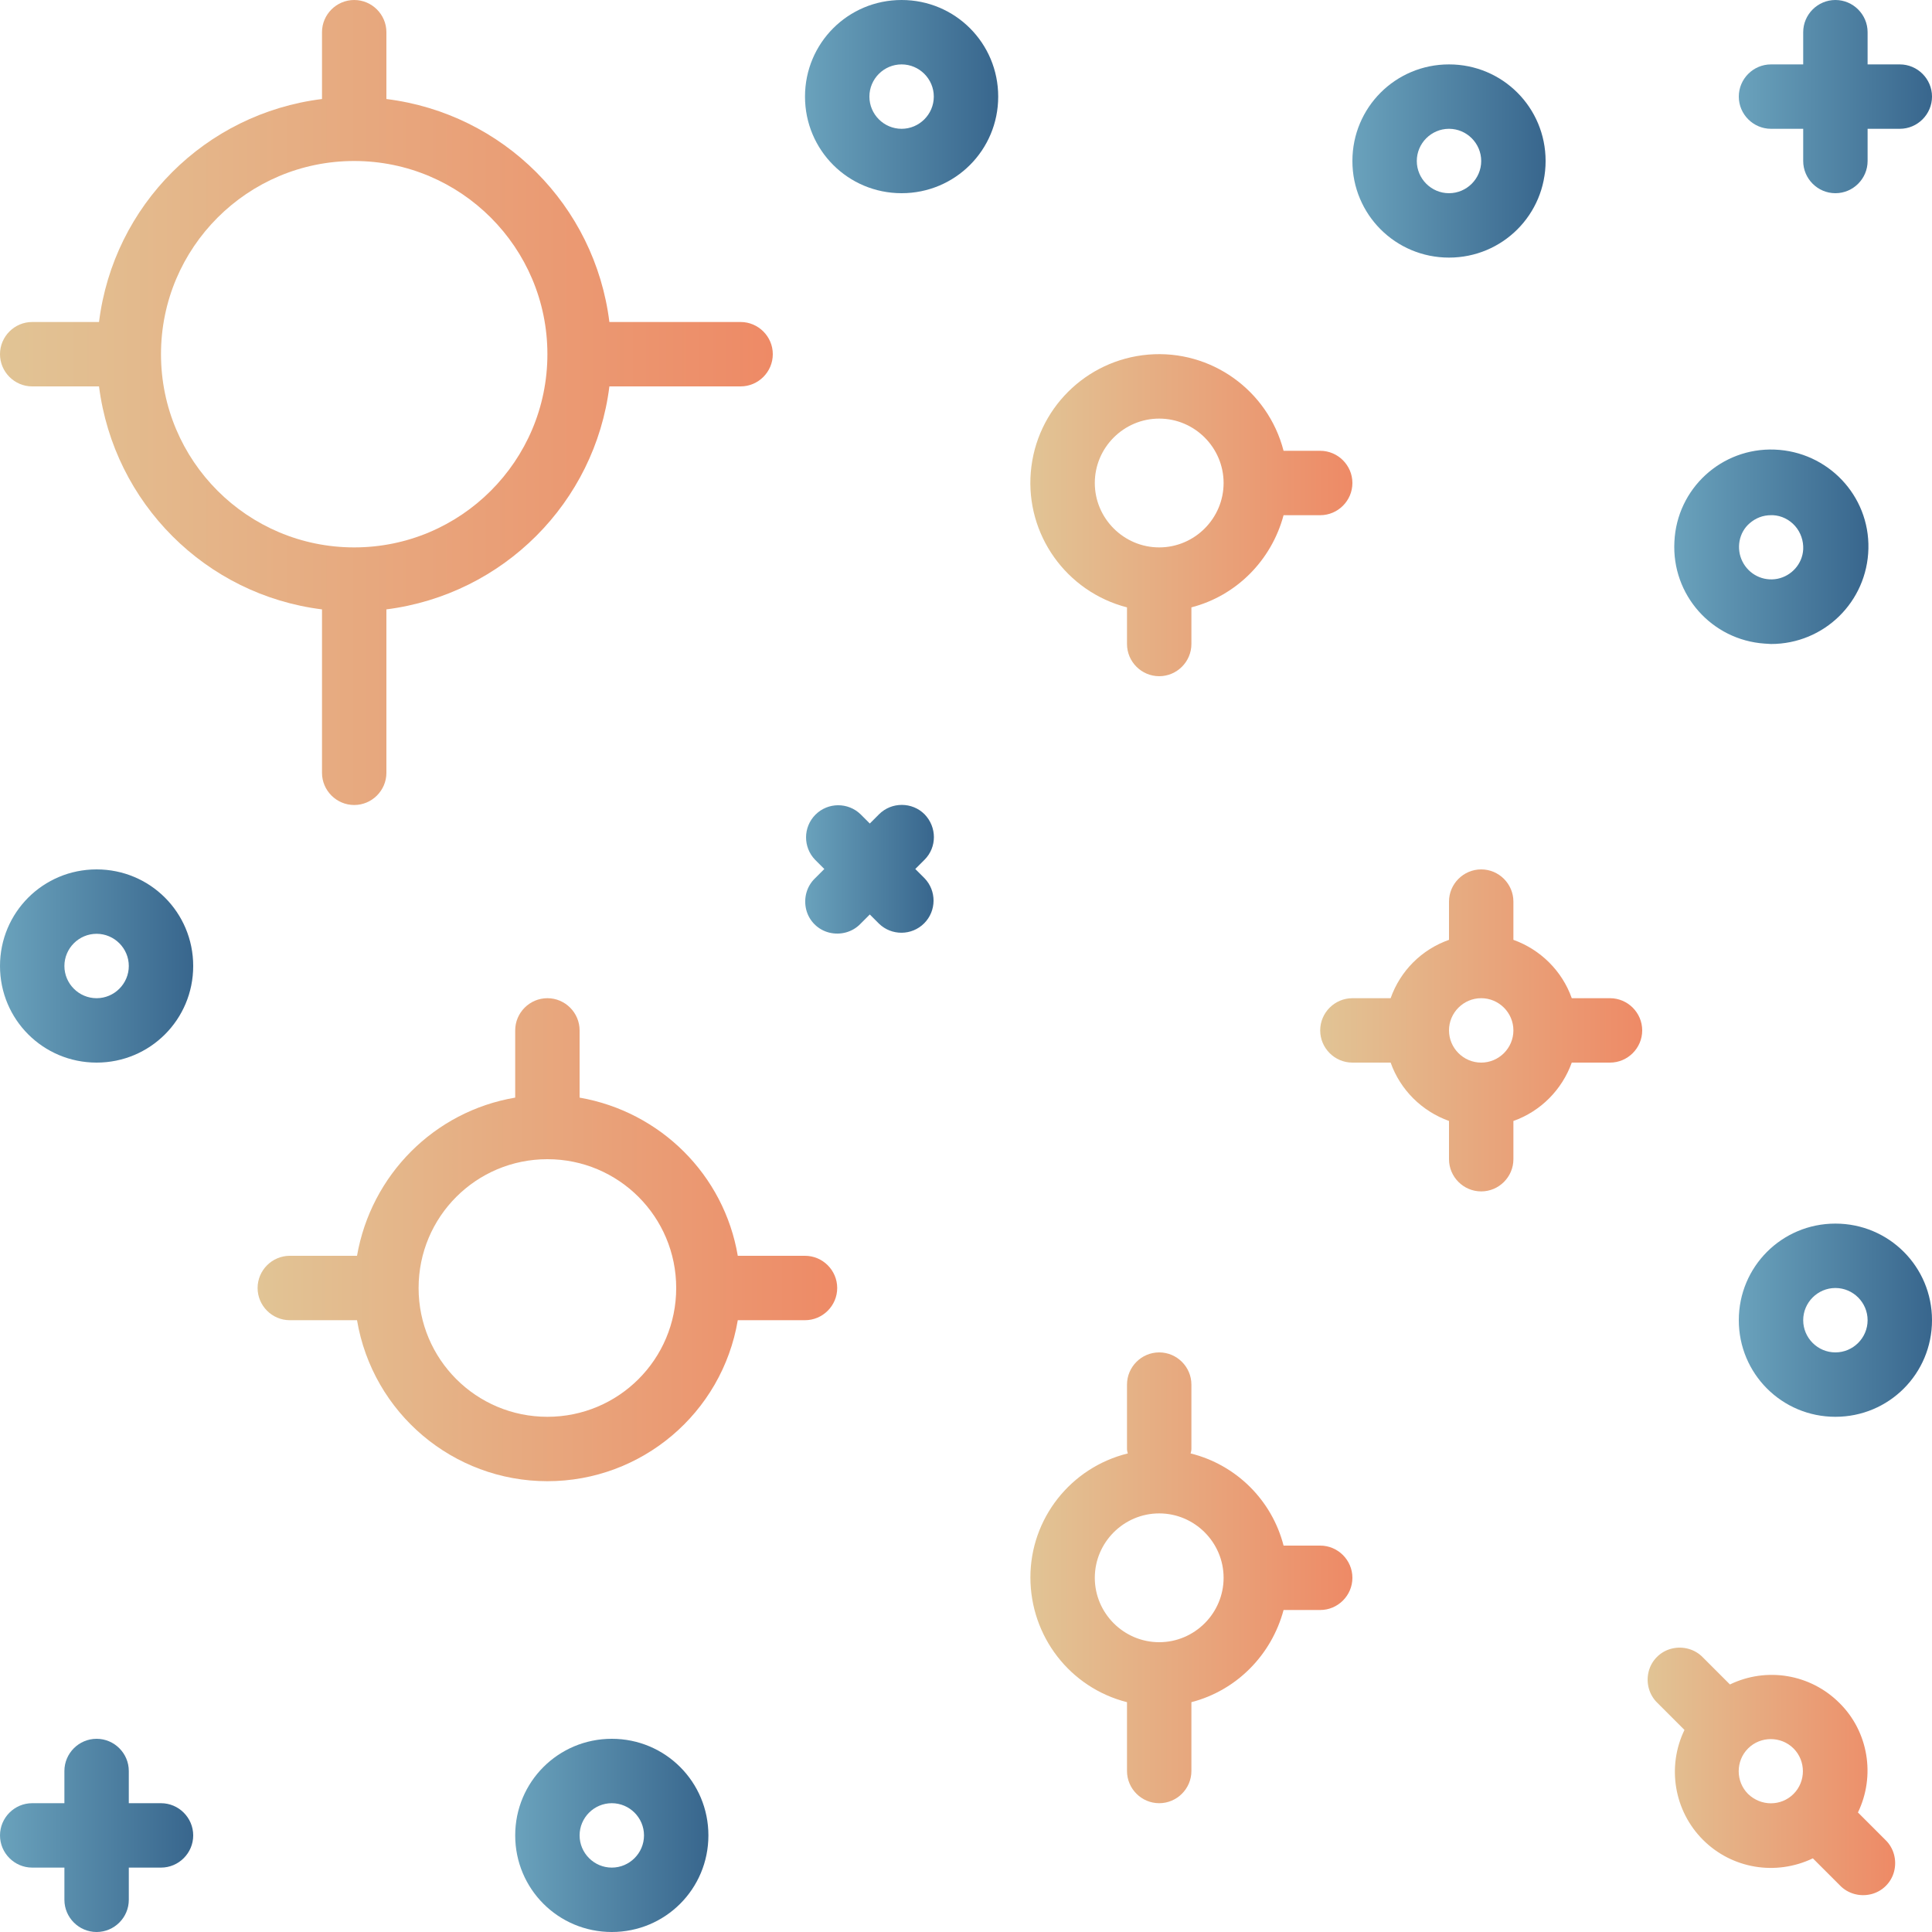 <?xml version="1.0" encoding="utf-8"?>
<!-- Generator: Adobe Illustrator 28.2.0, SVG Export Plug-In . SVG Version: 6.00 Build 0)  -->
<svg version="1.1" id="Warstwa_1" xmlns="http://www.w3.org/2000/svg" xmlns:xlink="http://www.w3.org/1999/xlink" x="0px" y="0px"
	 viewBox="0 0 480 480" style="enable-background:new 0 0 480 480;" xml:space="preserve">
<style type="text/css">
	.st0{fill:url(#SVGID_1_);}
	.st1{fill:url(#SVGID_00000109708830754584665180000009261237767778752640_);}
	.st2{fill:url(#SVGID_00000176744637621925088630000007654023605991542204_);}
	.st3{fill:url(#SVGID_00000141432083281281015270000015902998113938651267_);}
	.st4{fill:url(#SVGID_00000015320835234147733830000017261575275773185178_);}
	.st5{fill:url(#SVGID_00000002369962454173918560000014489906685443934646_);}
	.st6{fill:url(#SVGID_00000039130970704600289980000000949806727490650030_);}
	.st7{fill:url(#SVGID_00000031904326534744633380000012958759921260763326_);}
	.st8{fill:url(#SVGID_00000148640021372333215690000017007373417789083071_);}
	.st9{fill:url(#SVGID_00000173148746975297982670000012868638809513421475_);}
	.st10{fill:url(#SVGID_00000013153302892739041000000000433690029864540079_);}
	.st11{fill:url(#SVGID_00000119085252351417321440000006666765355899793821_);}
	.st12{fill:url(#SVGID_00000018924218762286456360000007496124769443572153_);}
	.st13{fill:url(#SVGID_00000129190292106624298440000015595813263735173268_);}
	.st14{fill:url(#SVGID_00000131356299303054986940000009469552453617858441_);}
</style>
<linearGradient id="SVGID_1_" gradientUnits="userSpaceOnUse" x1="0" y1="382" x2="192" y2="382" gradientTransform="matrix(1 0 0 -1 0 482)">
	<stop  offset="0" style="stop-color:#E1C495"/>
	<stop  offset="1" style="stop-color:#EE8A66"/>
</linearGradient>
<path class="st0" d="M8,96h16.6c3.7,29,26.5,51.8,55.4,55.4V192c0,4.4,3.6,8,8,8s8-3.6,8-8v-40.6c29-3.7,51.8-26.5,55.4-55.4H184
	c4.4,0,8-3.6,8-8s-3.6-8-8-8h-32.6C147.8,51,125,28.2,96,24.6V8c0-4.4-3.6-8-8-8s-8,3.6-8,8v16.6C51,28.2,28.2,51,24.6,80H8
	c-4.4,0-8,3.6-8,8S3.6,96,8,96z M88,40c26.5,0,48,21.5,48,48s-21.5,48-48,48s-48-21.5-48-48C40,61.5,61.5,40,88,40z"/>
<linearGradient id="SVGID_00000124124979549477245160000002289289040989393058_" gradientUnits="userSpaceOnUse" x1="255.989" y1="354.005" x2="336" y2="354.005" gradientTransform="matrix(1 0 0 -1 0 482)">
	<stop  offset="0" style="stop-color:#E1C495"/>
	<stop  offset="1" style="stop-color:#EE8A66"/>
</linearGradient>
<path style="fill:url(#SVGID_00000124124979549477245160000002289289040989393058_);" d="M280,150.9v9.1c0,4.4,3.6,8,8,8s8-3.6,8-8
	v-9.1c11.2-2.9,19.9-11.7,22.9-22.9h9.1c4.4,0,8-3.6,8-8s-3.6-8-8-8h-9.1c-3.9-15.1-18.1-25.2-33.6-23.9
	c-15.5,1.3-27.9,13.6-29.2,29.2C254.8,132.8,264.9,147,280,150.9z M288,104c8.8,0,16,7.2,16,16s-7.2,16-16,16s-16-7.2-16-16
	S279.2,104,288,104z"/>
<linearGradient id="SVGID_00000147189983449825694790000017324542657657090195_" gradientUnits="userSpaceOnUse" x1="64" y1="174.004" x2="208" y2="174.004" gradientTransform="matrix(1 0 0 -1 0 482)">
	<stop  offset="0" style="stop-color:#E1C495"/>
	<stop  offset="1" style="stop-color:#EE8A66"/>
</linearGradient>
<path style="fill:url(#SVGID_00000147189983449825694790000017324542657657090195_);" d="M200,312h-16.7
	c-3.4-20.1-19.2-35.8-39.3-39.3V256c0-4.4-3.6-8-8-8s-8,3.6-8,8v16.7c-20.1,3.4-35.8,19.2-39.3,39.3H72c-4.4,0-8,3.6-8,8s3.6,8,8,8
	h16.7c3.9,23.1,23.9,40,47.3,40s43.4-16.9,47.3-40H200c4.4,0,8-3.6,8-8S204.4,312,200,312z M136,352c-17.7,0-32-14.3-32-32
	s14.3-32,32-32s32,14.3,32,32S153.7,352,136,352z"/>
<linearGradient id="SVGID_00000124129862115653780290000005374679563100529314_" gradientUnits="userSpaceOnUse" x1="255.988" y1="90" x2="336" y2="90" gradientTransform="matrix(1 0 0 -1 0 482)">
	<stop  offset="0" style="stop-color:#E1C495"/>
	<stop  offset="1" style="stop-color:#EE8A66"/>
</linearGradient>
<path style="fill:url(#SVGID_00000124129862115653780290000005374679563100529314_);" d="M328,384h-9.1
	c-2.9-11.3-11.8-20.1-23.1-22.9c0.1-0.4,0.2-0.7,0.2-1.1v-16c0-4.4-3.6-8-8-8s-8,3.6-8,8v16c0,0.4,0.1,0.7,0.2,1.1
	c-14.2,3.5-24.2,16.2-24.2,30.8s9.8,27.4,24,31V440c0,4.4,3.6,8,8,8s8-3.6,8-8v-17.1c11.2-2.9,19.9-11.7,22.9-22.9h9.1
	c4.4,0,8-3.6,8-8S332.4,384,328,384z M288,408c-8.8,0-16-7.2-16-16s7.2-16,16-16s16,7.2,16,16S296.8,408,288,408z"/>
<linearGradient id="SVGID_00000105393071798058048380000010594579157986076070_" gradientUnits="userSpaceOnUse" x1="328" y1="226.008" x2="408" y2="226.008" gradientTransform="matrix(1 0 0 -1 0 482)">
	<stop  offset="0" style="stop-color:#E1C495"/>
	<stop  offset="1" style="stop-color:#EE8A66"/>
</linearGradient>
<path style="fill:url(#SVGID_00000105393071798058048380000010594579157986076070_);" d="M400,248h-9.5c-2.4-6.8-7.8-12.1-14.5-14.5
	V224c0-4.4-3.6-8-8-8s-8,3.6-8,8v9.5c-6.8,2.4-12.1,7.7-14.5,14.5H336c-4.4,0-8,3.6-8,8s3.6,8,8,8h9.5c2.4,6.8,7.8,12.1,14.5,14.5
	v9.5c0,4.4,3.6,8,8,8s8-3.6,8-8v-9.5c6.8-2.4,12.1-7.8,14.5-14.5h9.5c4.4,0,8-3.6,8-8S404.4,248,400,248L400,248z M368,264
	c-4.4,0-8-3.6-8-8s3.6-8,8-8s8,3.6,8,8S372.4,264,368,264z"/>
<linearGradient id="SVGID_00000093877019893677479620000005125335983003917445_" gradientUnits="userSpaceOnUse" x1="128" y1="26" x2="176" y2="26" gradientTransform="matrix(1 0 0 -1 0 482)">
	<stop  offset="0" style="stop-color:#6AA2BC"/>
	<stop  offset="1" style="stop-color:#38668D"/>
</linearGradient>
<path style="fill:url(#SVGID_00000093877019893677479620000005125335983003917445_);" d="M152,432c-13.3,0-24,10.7-24,24
	s10.7,24,24,24s24-10.7,24-24S165.3,432,152,432z M152,464c-4.4,0-8-3.6-8-8s3.6-8,8-8s8,3.6,8,8S156.4,464,152,464z"/>
<linearGradient id="SVGID_00000171697043221791745230000015725462293609075598_" gradientUnits="userSpaceOnUse" x1="0" y1="26" x2="48" y2="26" gradientTransform="matrix(1 0 0 -1 0 482)">
	<stop  offset="0" style="stop-color:#6AA2BC"/>
	<stop  offset="1" style="stop-color:#38668D"/>
</linearGradient>
<path style="fill:url(#SVGID_00000171697043221791745230000015725462293609075598_);" d="M40,448h-8v-8c0-4.4-3.6-8-8-8s-8,3.6-8,8
	v8H8c-4.4,0-8,3.6-8,8s3.6,8,8,8h8v8c0,4.4,3.6,8,8,8s8-3.6,8-8v-8h8c4.4,0,8-3.6,8-8S44.4,448,40,448z"/>
<linearGradient id="SVGID_00000075127549862477922110000001123953713657620147_" gradientUnits="userSpaceOnUse" x1="432" y1="458" x2="480" y2="458" gradientTransform="matrix(1 0 0 -1 0 482)">
	<stop  offset="0" style="stop-color:#6AA2BC"/>
	<stop  offset="1" style="stop-color:#38668D"/>
</linearGradient>
<path style="fill:url(#SVGID_00000075127549862477922110000001123953713657620147_);" d="M440,32h8v8c0,4.4,3.6,8,8,8s8-3.6,8-8v-8
	h8c4.4,0,8-3.6,8-8s-3.6-8-8-8h-8V8c0-4.4-3.6-8-8-8s-8,3.6-8,8v8h-8c-4.4,0-8,3.6-8,8S435.6,32,440,32z"/>
<linearGradient id="SVGID_00000109720986637952248390000009198539640090415533_" gradientUnits="userSpaceOnUse" x1="409.376" y1="41.996" x2="470.624" y2="41.996" gradientTransform="matrix(1 0 0 -1 0 482)">
	<stop  offset="0" style="stop-color:#E1C495"/>
	<stop  offset="1" style="stop-color:#EE8A66"/>
</linearGradient>
<path style="fill:url(#SVGID_00000109720986637952248390000009198539640090415533_);" d="M461.6,450.3c4.4-9.1,2.6-20.1-4.6-27.2
	c-7.2-7.2-18.1-9-27.2-4.6l-6.7-6.7c-2-2.1-5-2.9-7.8-2.2c-2.8,0.7-5,2.9-5.7,5.7c-0.7,2.8,0.1,5.8,2.2,7.8l6.7,6.7
	c-4.4,9.1-2.6,20.1,4.6,27.3c7.2,7.2,18.1,9,27.3,4.6l6.7,6.7c2,2.1,5,2.9,7.8,2.2c2.8-0.7,5-2.9,5.7-5.7c0.7-2.8-0.1-5.8-2.2-7.8
	L461.6,450.3z M434.3,445.7c-3.1-3.1-3.1-8.2,0-11.3c3.1-3.1,8.2-3.1,11.3,0c3.1,3.1,3.1,8.2,0,11.3
	C442.5,448.8,437.5,448.8,434.3,445.7z"/>
<linearGradient id="SVGID_00000121993807526390021920000008521607425944245632_" gradientUnits="userSpaceOnUse" x1="200" y1="265.95" x2="232" y2="265.95" gradientTransform="matrix(1 0 0 -1 0 482)">
	<stop  offset="0" style="stop-color:#6AA2BC"/>
	<stop  offset="1" style="stop-color:#38668D"/>
</linearGradient>
<path style="fill:url(#SVGID_00000121993807526390021920000008521607425944245632_);" d="M229.7,202.3c-3.1-3.1-8.2-3.1-11.3,0
	l-2.3,2.3l-2.3-2.3c-3.1-3-8.1-3-11.2,0.1s-3.1,8.1-0.1,11.2l2.3,2.3l-2.3,2.3c-2.1,2-2.9,5-2.2,7.8c0.7,2.8,2.9,5,5.7,5.7
	c2.8,0.7,5.8-0.1,7.8-2.2l2.3-2.3l2.3,2.3c3.1,3,8.1,3,11.2-0.1s3.1-8.1,0.1-11.2l-2.3-2.3l2.3-2.3
	C232.8,210.5,232.8,205.5,229.7,202.3z"/>
<linearGradient id="SVGID_00000159449746555327764510000003906052919150665407_" gradientUnits="userSpaceOnUse" x1="432" y1="154" x2="480" y2="154" gradientTransform="matrix(1 0 0 -1 0 482)">
	<stop  offset="0" style="stop-color:#6AA2BC"/>
	<stop  offset="1" style="stop-color:#38668D"/>
</linearGradient>
<path style="fill:url(#SVGID_00000159449746555327764510000003906052919150665407_);" d="M456,304c-13.3,0-24,10.7-24,24
	s10.7,24,24,24s24-10.7,24-24S469.3,304,456,304z M456,336c-4.4,0-8-3.6-8-8s3.6-8,8-8s8,3.6,8,8S460.4,336,456,336z"/>
<linearGradient id="SVGID_00000003814827957563901780000016028556755789584266_" gradientUnits="userSpaceOnUse" x1="416" y1="346.129" x2="464" y2="346.129" gradientTransform="matrix(1 0 0 -1 0 482)">
	<stop  offset="0" style="stop-color:#6AA2BC"/>
	<stop  offset="1" style="stop-color:#38668D"/>
</linearGradient>
<path style="fill:url(#SVGID_00000003814827957563901780000016028556755789584266_);" d="M438.4,159.9c0.5,0,1.1,0.1,1.6,0.1
	c13.2,0,23.9-10.5,24.2-23.7s-10.1-24.1-23.3-24.6c-13.2-0.5-24.3,9.7-24.9,22.9C415.3,147.8,425.3,159,438.4,159.9z M434.7,130
	c1.5-1.3,3.3-2,5.3-2h0.5c2.1,0.1,4.1,1.1,5.5,2.7c1.4,1.6,2.1,3.7,2,5.8c-0.2,3.6-2.9,6.6-6.4,7.3c-3.6,0.7-7.1-1.1-8.7-4.3
	S432,132.3,434.7,130L434.7,130z"/>
<linearGradient id="SVGID_00000155832418515933876700000010914764928515356573_" gradientUnits="userSpaceOnUse" x1="336" y1="442" x2="384" y2="442" gradientTransform="matrix(1 0 0 -1 0 482)">
	<stop  offset="0" style="stop-color:#6AA2BC"/>
	<stop  offset="1" style="stop-color:#38668D"/>
</linearGradient>
<path style="fill:url(#SVGID_00000155832418515933876700000010914764928515356573_);" d="M360,64c13.3,0,24-10.7,24-24
	s-10.7-24-24-24s-24,10.7-24,24S346.7,64,360,64z M360,32c4.4,0,8,3.6,8,8s-3.6,8-8,8s-8-3.6-8-8S355.6,32,360,32z"/>
<linearGradient id="SVGID_00000135652079734832250910000007901442728086105023_" gradientUnits="userSpaceOnUse" x1="0" y1="242" x2="48" y2="242" gradientTransform="matrix(1 0 0 -1 0 482)">
	<stop  offset="0" style="stop-color:#6AA2BC"/>
	<stop  offset="1" style="stop-color:#38668D"/>
</linearGradient>
<path style="fill:url(#SVGID_00000135652079734832250910000007901442728086105023_);" d="M24,216c-13.3,0-24,10.7-24,24
	s10.7,24,24,24s24-10.7,24-24S37.3,216,24,216z M24,248c-4.4,0-8-3.6-8-8s3.6-8,8-8s8,3.6,8,8S28.4,248,24,248z"/>
<linearGradient id="SVGID_00000145771834975691286690000016447148812797795227_" gradientUnits="userSpaceOnUse" x1="200" y1="458" x2="248" y2="458" gradientTransform="matrix(1 0 0 -1 0 482)">
	<stop  offset="0" style="stop-color:#6AA2BC"/>
	<stop  offset="1" style="stop-color:#38668D"/>
</linearGradient>
<path style="fill:url(#SVGID_00000145771834975691286690000016447148812797795227_);" d="M224,0c-13.3,0-24,10.7-24,24
	s10.7,24,24,24s24-10.7,24-24S237.3,0,224,0z M224,32c-4.4,0-8-3.6-8-8s3.6-8,8-8s8,3.6,8,8S228.4,32,224,32z"/>
</svg>
